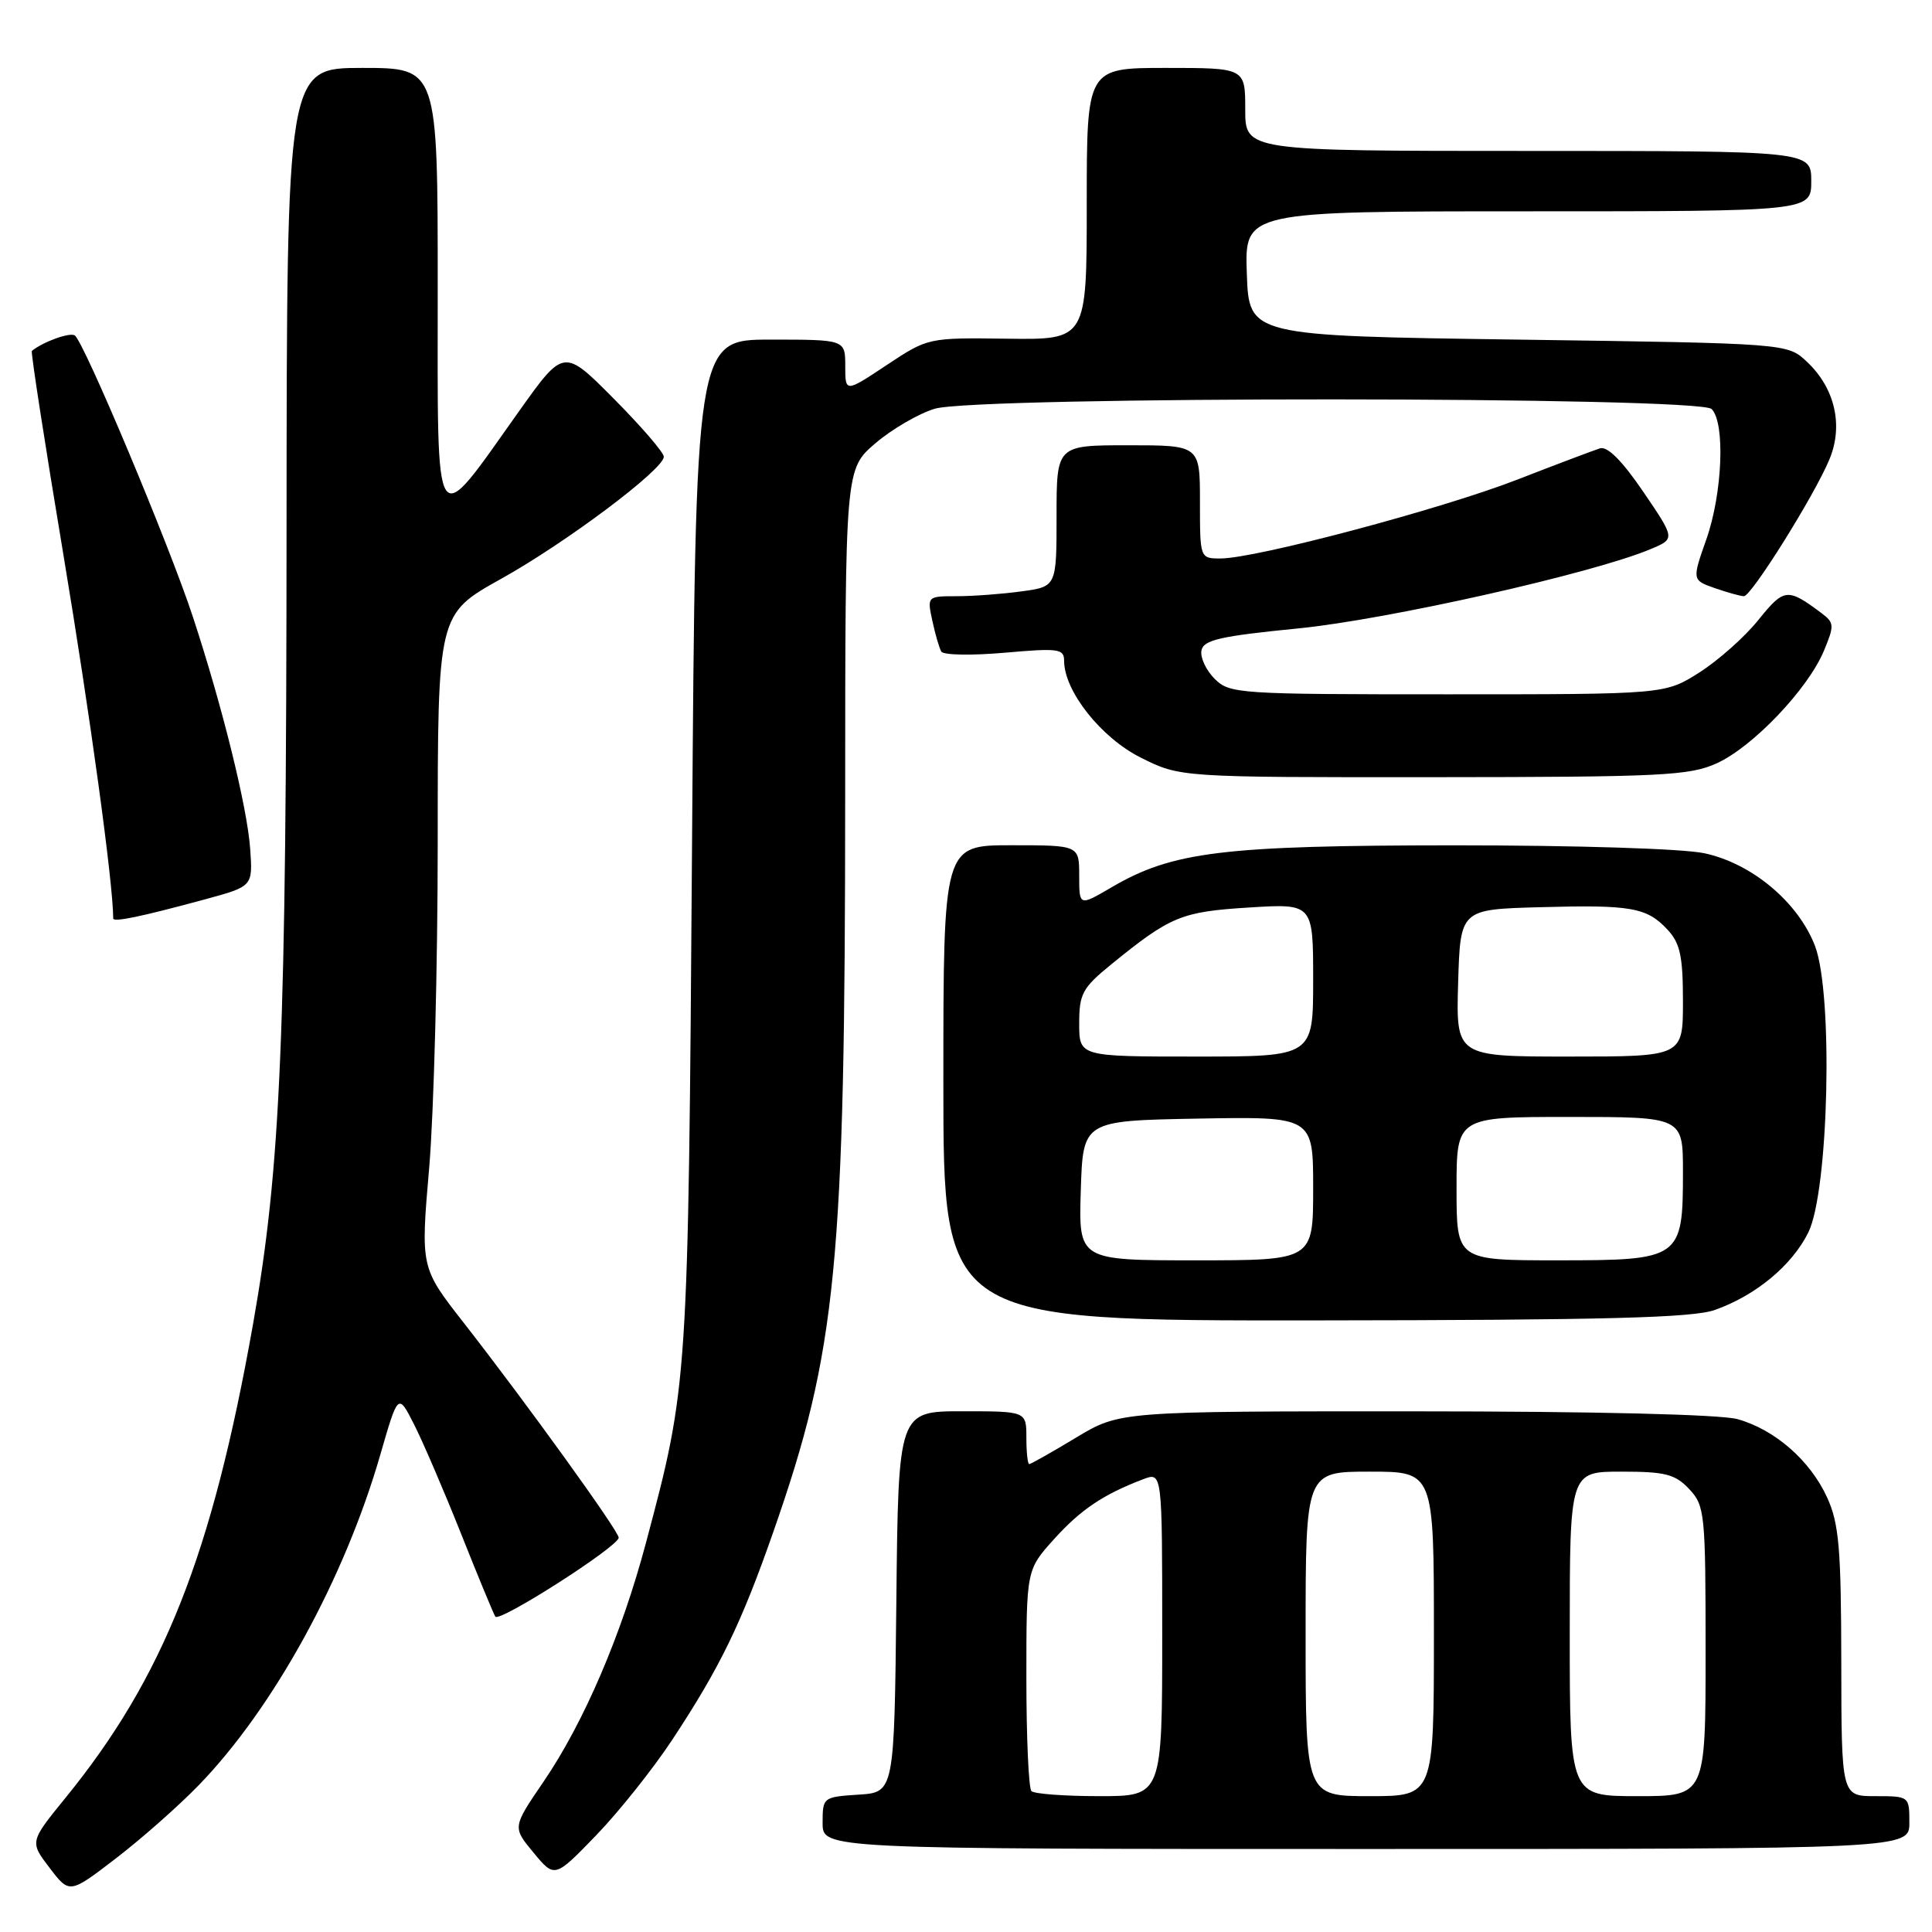 <?xml version="1.0" encoding="UTF-8" standalone="no"?>
<!DOCTYPE svg PUBLIC "-//W3C//DTD SVG 1.1//EN" "http://www.w3.org/Graphics/SVG/1.1/DTD/svg11.dtd" >
<svg xmlns="http://www.w3.org/2000/svg" xmlns:xlink="http://www.w3.org/1999/xlink" version="1.1" viewBox="0 0 256 256">
 <g >
 <path fill="currentColor"
d=" M 26.36 236.52 C 36.24 226.32 45.64 209.21 50.38 192.80 C 52.75 184.59 52.75 184.59 54.84 188.69 C 55.99 190.94 58.78 197.43 61.05 203.12 C 63.31 208.81 65.38 213.80 65.63 214.21 C 66.14 215.04 81.94 204.93 81.98 203.75 C 82.00 202.90 69.81 185.99 61.41 175.23 C 55.73 167.96 55.73 167.96 56.87 154.73 C 57.49 147.45 58.00 127.97 58.00 111.44 C 58.00 81.38 58.00 81.38 66.38 76.71 C 75.00 71.91 87.88 62.25 87.96 60.53 C 87.98 59.99 85.01 56.54 81.35 52.85 C 74.71 46.16 74.71 46.16 68.81 54.44 C 57.31 70.62 58.00 71.66 58.00 38.17 C 58.00 9.00 58.00 9.00 48.00 9.00 C 38.00 9.00 38.00 9.00 37.97 69.75 C 37.94 137.52 37.22 154.64 33.51 175.56 C 28.08 206.09 21.66 222.29 8.64 238.27 C 3.94 244.05 3.94 244.05 6.57 247.50 C 9.21 250.96 9.21 250.96 15.35 246.25 C 18.73 243.66 23.69 239.28 26.36 236.52 Z  M 89.11 230.48 C 95.43 220.89 98.22 215.14 102.48 202.95 C 110.89 178.87 111.98 167.74 111.99 105.33 C 112.00 62.16 112.00 62.16 115.99 58.74 C 118.19 56.86 121.73 54.80 123.86 54.16 C 129.46 52.48 225.12 52.52 226.80 54.20 C 228.62 56.02 228.24 65.38 226.10 71.46 C 224.20 76.87 224.20 76.87 227.25 77.94 C 228.93 78.52 230.65 79.00 231.08 79.00 C 232.07 79.00 240.41 65.67 242.40 60.89 C 244.29 56.38 243.14 51.42 239.42 47.93 C 236.84 45.50 236.84 45.50 201.17 45.00 C 165.50 44.50 165.50 44.50 165.21 36.25 C 164.92 28.00 164.92 28.00 202.46 28.00 C 240.00 28.00 240.00 28.00 240.00 24.00 C 240.00 20.00 240.00 20.00 202.50 20.00 C 165.00 20.00 165.00 20.00 165.00 14.50 C 165.00 9.00 165.00 9.00 154.50 9.00 C 144.00 9.00 144.00 9.00 144.00 27.01 C 144.00 45.02 144.00 45.02 133.48 44.88 C 122.97 44.74 122.97 44.74 117.48 48.38 C 112.00 52.02 112.00 52.02 112.00 48.51 C 112.00 45.00 112.00 45.00 102.08 45.00 C 92.17 45.00 92.17 45.00 91.70 111.75 C 91.19 183.36 91.18 183.45 85.61 204.37 C 82.35 216.64 77.36 228.26 72.01 236.10 C 67.90 242.12 67.90 242.12 70.70 245.49 C 73.50 248.87 73.50 248.87 79.01 243.17 C 82.04 240.03 86.58 234.32 89.11 230.48 Z  M 253.00 241.50 C 253.00 238.02 252.98 238.00 248.50 238.00 C 244.00 238.00 244.00 238.00 243.98 220.25 C 243.96 205.20 243.68 201.89 242.12 198.46 C 239.88 193.53 235.19 189.43 230.22 188.04 C 227.95 187.42 211.22 187.01 187.44 187.01 C 148.38 187.00 148.38 187.00 142.57 190.50 C 139.37 192.43 136.59 194.00 136.38 194.00 C 136.17 194.00 136.00 192.43 136.00 190.50 C 136.00 187.00 136.00 187.00 127.52 187.00 C 119.03 187.00 119.03 187.00 118.77 212.25 C 118.50 237.50 118.50 237.50 113.75 237.80 C 109.06 238.11 109.00 238.15 109.00 241.55 C 109.00 245.00 109.00 245.00 181.00 245.00 C 253.00 245.00 253.00 245.00 253.00 241.50 Z  M 227.25 173.57 C 232.67 171.64 237.44 167.68 239.61 163.31 C 242.32 157.84 242.93 131.73 240.50 125.35 C 238.28 119.56 232.15 114.41 225.84 113.06 C 223.01 112.45 208.84 112.01 192.70 112.01 C 161.99 112.03 155.35 112.84 147.26 117.59 C 143.00 120.08 143.00 120.08 143.00 116.04 C 143.00 112.00 143.00 112.00 134.00 112.00 C 125.00 112.00 125.00 112.00 125.00 143.50 C 125.00 175.00 125.00 175.00 174.25 174.96 C 212.77 174.92 224.32 174.62 227.25 173.57 Z  M 27.27 119.14 C 33.50 117.44 33.50 117.44 33.15 112.47 C 32.76 106.97 29.48 93.66 25.56 81.74 C 22.43 72.20 11.08 45.17 9.90 44.44 C 9.22 44.02 5.70 45.29 4.22 46.50 C 4.06 46.63 5.95 58.83 8.42 73.62 C 11.94 94.74 15.00 117.06 15.00 121.69 C 15.00 122.24 18.65 121.48 27.27 119.14 Z  M 227.50 101.13 C 232.28 98.95 239.56 91.30 241.67 86.25 C 243.08 82.87 243.06 82.51 241.34 81.23 C 236.85 77.87 236.40 77.92 233.00 82.14 C 231.21 84.38 227.68 87.51 225.17 89.11 C 220.61 92.00 220.61 92.00 191.80 92.00 C 164.05 92.00 162.93 91.93 160.94 89.94 C 159.80 88.80 159.02 87.12 159.20 86.19 C 159.47 84.79 161.69 84.29 172.01 83.27 C 183.85 82.10 211.15 75.96 218.74 72.75 C 221.98 71.39 221.98 71.39 217.74 65.16 C 214.95 61.06 212.99 59.09 212.00 59.41 C 211.18 59.67 206.22 61.54 201.00 63.57 C 190.99 67.46 166.42 73.99 161.75 74.00 C 159.00 74.00 159.00 74.00 159.00 66.50 C 159.00 59.00 159.00 59.00 149.50 59.00 C 140.00 59.00 140.00 59.00 140.00 68.36 C 140.00 77.73 140.00 77.73 135.36 78.36 C 132.81 78.71 128.95 79.00 126.78 79.00 C 122.86 79.00 122.84 79.02 123.54 82.25 C 123.92 84.04 124.46 85.88 124.73 86.34 C 125.01 86.81 128.78 86.87 133.12 86.49 C 140.25 85.86 141.00 85.96 141.00 87.56 C 141.00 91.58 145.92 97.78 151.18 100.40 C 156.39 103.00 156.39 103.00 189.95 102.98 C 220.29 102.96 223.88 102.78 227.50 101.13 Z  M 136.67 237.33 C 136.30 236.97 136.00 230.22 136.00 222.34 C 136.00 208.01 136.00 208.01 139.67 203.94 C 143.22 200.01 146.19 198.02 151.49 196.00 C 154.00 195.05 154.00 195.05 154.00 216.52 C 154.00 238.00 154.00 238.00 145.67 238.00 C 141.08 238.00 137.03 237.70 136.67 237.33 Z  M 173.00 216.50 C 173.00 195.00 173.00 195.00 181.50 195.00 C 190.00 195.00 190.00 195.00 190.00 216.50 C 190.00 238.00 190.00 238.00 181.50 238.00 C 173.00 238.00 173.00 238.00 173.00 216.50 Z  M 208.00 216.50 C 208.00 195.00 208.00 195.00 214.83 195.00 C 220.67 195.00 221.96 195.33 223.83 197.31 C 225.90 199.52 226.00 200.49 226.00 218.81 C 226.00 238.00 226.00 238.00 217.00 238.00 C 208.00 238.00 208.00 238.00 208.00 216.50 Z  M 143.21 157.75 C 143.50 148.50 143.50 148.50 158.75 148.22 C 174.00 147.95 174.00 147.95 174.00 157.47 C 174.00 167.00 174.00 167.00 158.46 167.00 C 142.92 167.00 142.92 167.00 143.21 157.75 Z  M 193.00 157.50 C 193.00 148.00 193.00 148.00 208.00 148.00 C 223.00 148.00 223.00 148.00 223.00 155.28 C 223.00 166.80 222.72 167.00 206.44 167.00 C 193.00 167.00 193.00 167.00 193.00 157.50 Z  M 143.00 135.62 C 143.00 131.68 143.42 130.90 147.25 127.78 C 155.11 121.39 156.53 120.81 165.49 120.25 C 174.00 119.72 174.00 119.72 174.00 129.86 C 174.00 140.00 174.00 140.00 158.50 140.00 C 143.00 140.00 143.00 140.00 143.00 135.62 Z  M 193.21 130.25 C 193.50 120.50 193.50 120.50 204.00 120.21 C 216.15 119.87 218.21 120.23 220.97 123.20 C 222.63 124.98 223.00 126.73 223.00 132.69 C 223.00 140.00 223.00 140.00 207.96 140.00 C 192.93 140.00 192.93 140.00 193.21 130.25 Z "/>
</g>
</svg>